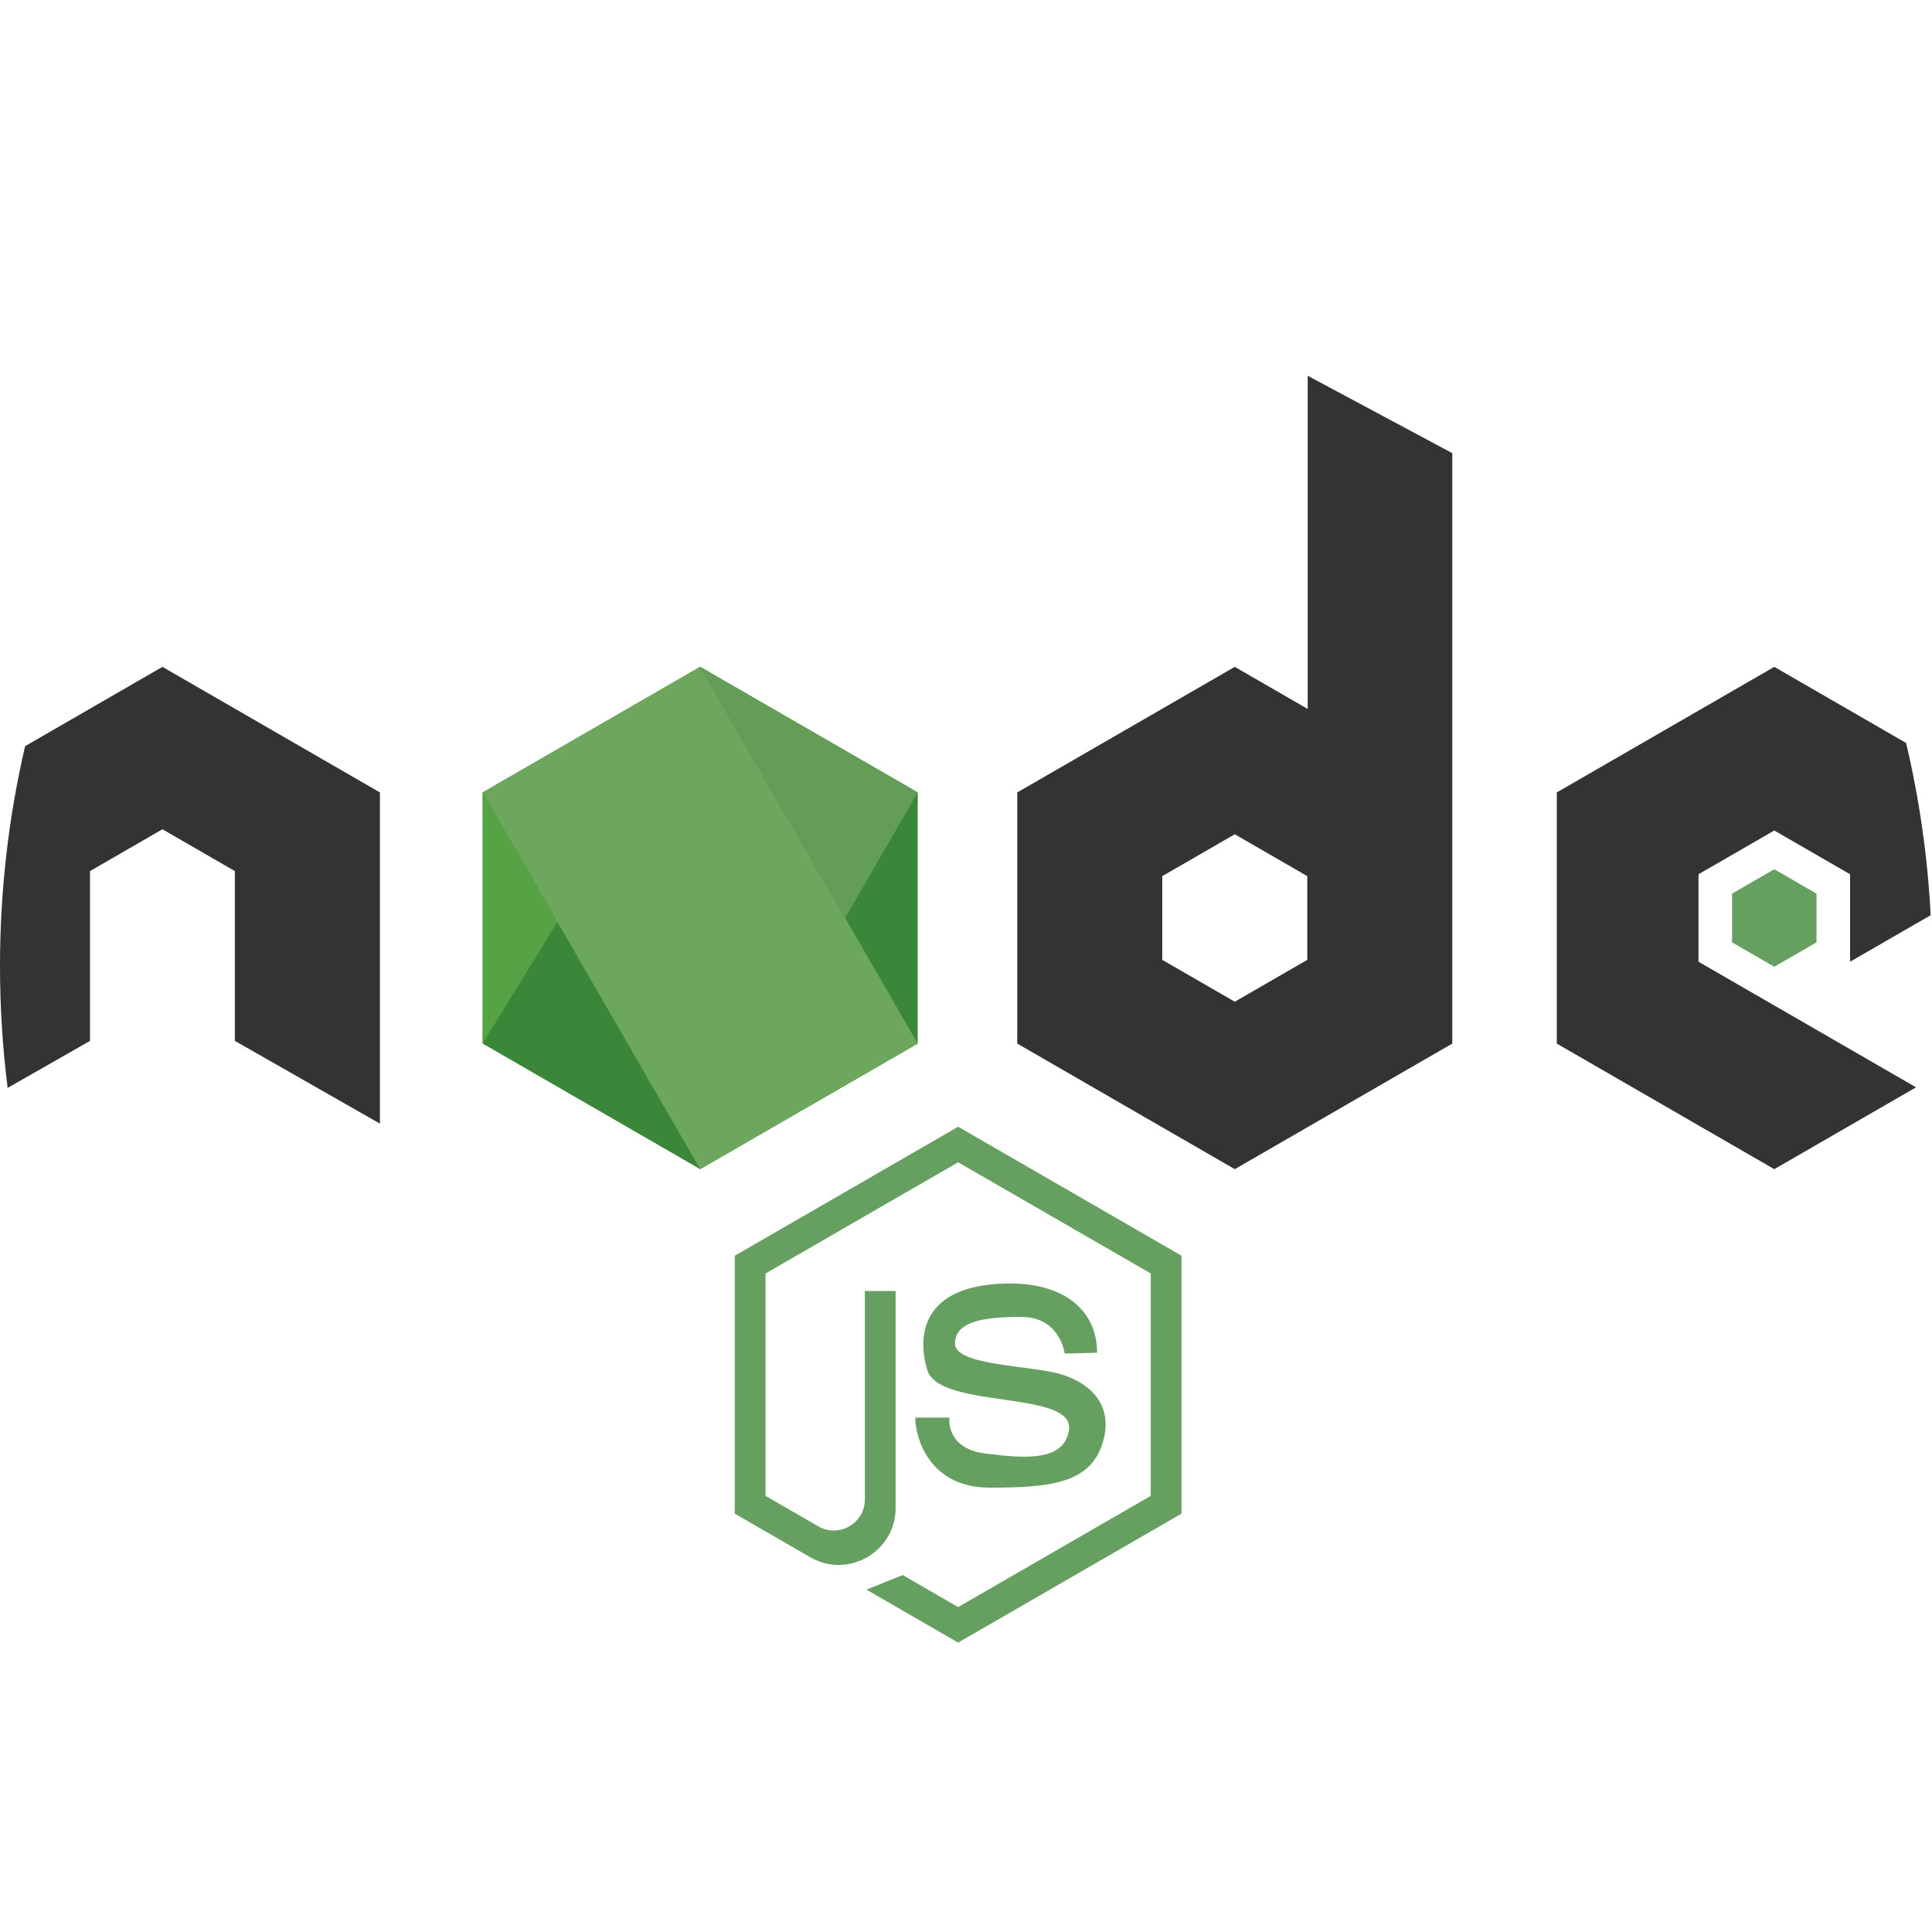 <svg width="2em" height="2em" viewBox="0 0 255 255" fill="none" xmlns="http://www.w3.org/2000/svg">
<path d="M121.123 137.739V104.59L92.414 88.015L63.706 104.59V137.739L92.414 154.314L121.123 137.739Z" fill="#3B8739"/>
<path d="M234.184 132.709L252.892 143.513L234.184 154.316L205.478 137.741V104.591L234.184 88.016L251.581 98.065C253.324 105.419 254.422 113.017 254.823 120.797L244.186 126.938V115.39L234.184 109.619L224.181 115.39V126.938L234.184 132.709Z" fill="#333333"/>
<path d="M239.756 124.382V117.947L234.183 114.73L228.61 117.947V124.382L234.183 127.6L239.756 124.382Z" fill="#66A060"/>
<path d="M50.146 104.592V148.306L31 137.383V114.974L21.441 109.452L11.881 114.974V137.382L1.01 143.586C0.344 138.319 0 132.949 0 127.5C0 117.519 1.145 107.803 3.315 98.482L21.441 88.016L50.146 104.592Z" fill="#333333"/>
<path d="M121.12 137.735L92.412 88.014L63.705 104.588L92.413 154.31L121.12 137.735Z" fill="#6DA75D"/>
<path d="M63.706 137.739L73.564 121.664L63.706 104.59V137.739Z" fill="#55A344"/>
<path d="M111.552 121.163L121.122 104.59L92.414 88.015L111.552 121.163Z" fill="#639D57"/>
<path d="M172.599 49.595V93.575L162.976 88.016L134.266 104.591V137.741L162.976 154.316L191.682 137.741V59.81L172.599 49.595ZM172.546 126.688L162.976 132.215L153.405 126.688V115.64L162.976 110.113L172.546 115.64V126.688Z" fill="#333333"/>
<path d="M140.523 178.658C140.523 178.658 139.96 173.812 134.776 173.812C129.593 173.812 126.044 174.488 126.044 177.362C126.044 180.236 136.129 180.236 139.961 181.362C143.792 182.489 147.172 185.419 145.482 190.603C143.792 195.786 138.608 196.349 130.607 196.349C122.607 196.349 120.803 189.701 120.803 187.109H125.311C125.311 187.109 124.747 191.166 130.043 191.842C135.339 192.518 140.403 192.898 141.086 188.8C141.988 183.39 123.958 186.095 122.38 180.799C121.047 176.324 121.816 170.432 130.831 169.53C139.847 168.628 144.805 172.609 144.805 178.545L140.523 178.658Z" fill="#66A060"/>
<path d="M96.981 199.782L106.946 205.535C111.953 208.426 118.211 204.812 118.211 199.031V188.95V170.396H114.15V197.901C114.15 201.059 110.732 203.032 107.998 201.453L101.042 197.438V168.083L126.464 153.407L151.886 168.083V197.438L126.464 212.114L119.141 207.886L114.359 209.814L126.464 216.803L155.947 199.781V165.739L126.464 148.717L96.981 165.74V199.782H96.981Z" fill="#66A060"/>
</svg>
